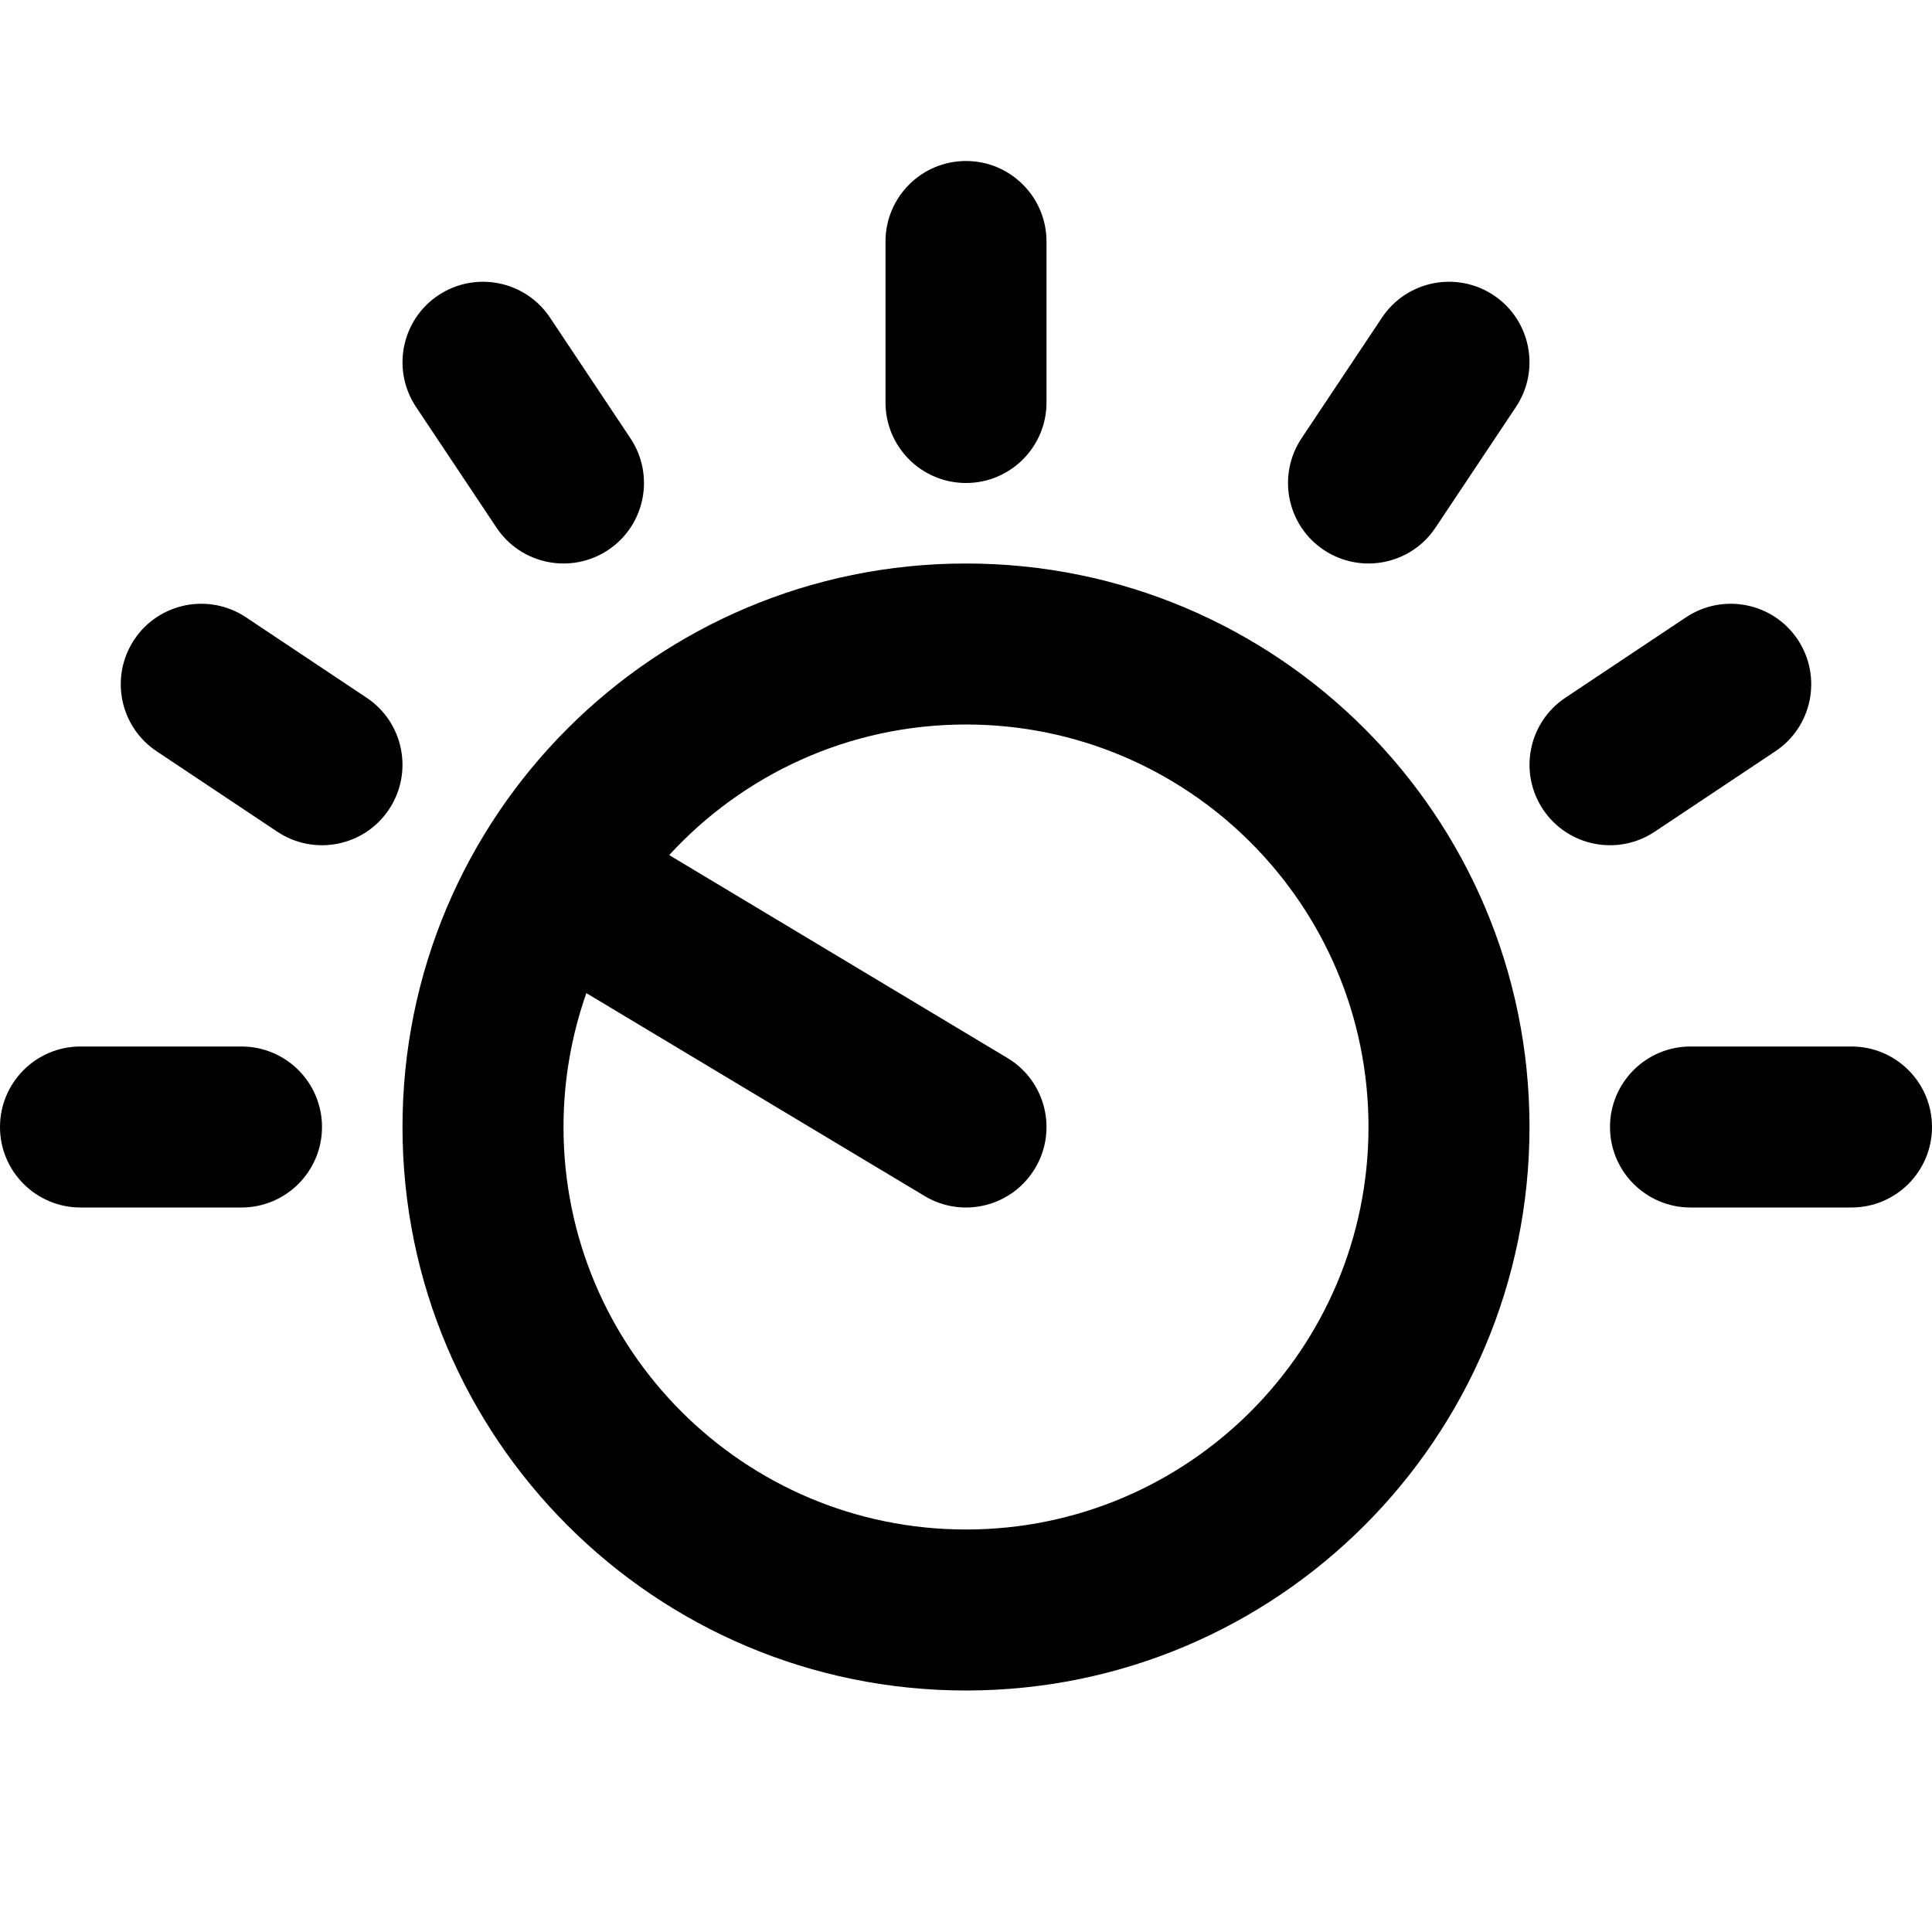 <svg width="24" height="24" viewBox="0 0 24 24" fill="none" xmlns="http://www.w3.org/2000/svg">
<path fill-rule="evenodd" clip-rule="evenodd" d="M12 7C15.866 7 19 10.134 19 14C19 17.866 15.866 21 12 21C8.134 21 5 17.866 5 14C5 10.134 8.134 7 12 7ZM12 9C10.541 9 9.228 9.625 8.313 10.622L12.515 13.143C12.988 13.427 13.142 14.041 12.857 14.515C12.573 14.988 11.959 15.142 11.485 14.857L7.284 12.337C7.101 12.857 7 13.417 7 14C7 16.761 9.239 19 12 19C14.761 19 17 16.761 17 14C17 11.239 14.761 9 12 9Z" fill="#000"/>
<path d="M3 13C3.552 13 4 13.448 4 14C4 14.552 3.552 15 3 15H1C0.448 15 0 14.552 0 14C0 13.448 0.448 13 1 13H3Z" fill="#000"/>
<path d="M23 13C23.552 13 24 13.448 24 14C24 14.552 23.552 15 23 15H21C20.448 15 20 14.552 20 14C20 13.448 20.448 13 21 13H23Z" fill="#000"/>
<path d="M1.668 7.945C1.974 7.486 2.595 7.362 3.055 7.668L4.555 8.668C5.014 8.974 5.138 9.595 4.832 10.055C4.526 10.514 3.905 10.638 3.445 10.332L1.945 9.332C1.486 9.026 1.362 8.405 1.668 7.945Z" fill="#000"/>
<path d="M20.945 7.668C21.405 7.362 22.026 7.486 22.332 7.945C22.638 8.405 22.514 9.026 22.055 9.332L20.555 10.332C20.095 10.638 19.474 10.514 19.168 10.055C18.862 9.595 18.986 8.974 19.445 8.668L20.945 7.668Z" fill="#000"/>
<path d="M5.445 3.668C5.905 3.362 6.526 3.486 6.832 3.945L7.832 5.445C8.138 5.905 8.014 6.526 7.555 6.832C7.095 7.138 6.474 7.014 6.168 6.555L5.168 5.055C4.862 4.595 4.986 3.974 5.445 3.668Z" fill="#000"/>
<path d="M17.168 3.945C17.474 3.486 18.095 3.362 18.555 3.668C19.014 3.974 19.138 4.595 18.832 5.055L17.832 6.555C17.526 7.014 16.905 7.138 16.445 6.832C15.986 6.526 15.862 5.905 16.168 5.445L17.168 3.945Z" fill="#000"/>
<path d="M12 2C12.552 2 13 2.448 13 3V5C13 5.552 12.552 6 12 6C11.448 6 11 5.552 11 5V3C11 2.448 11.448 2 12 2Z" fill="#000"/>
</svg>
